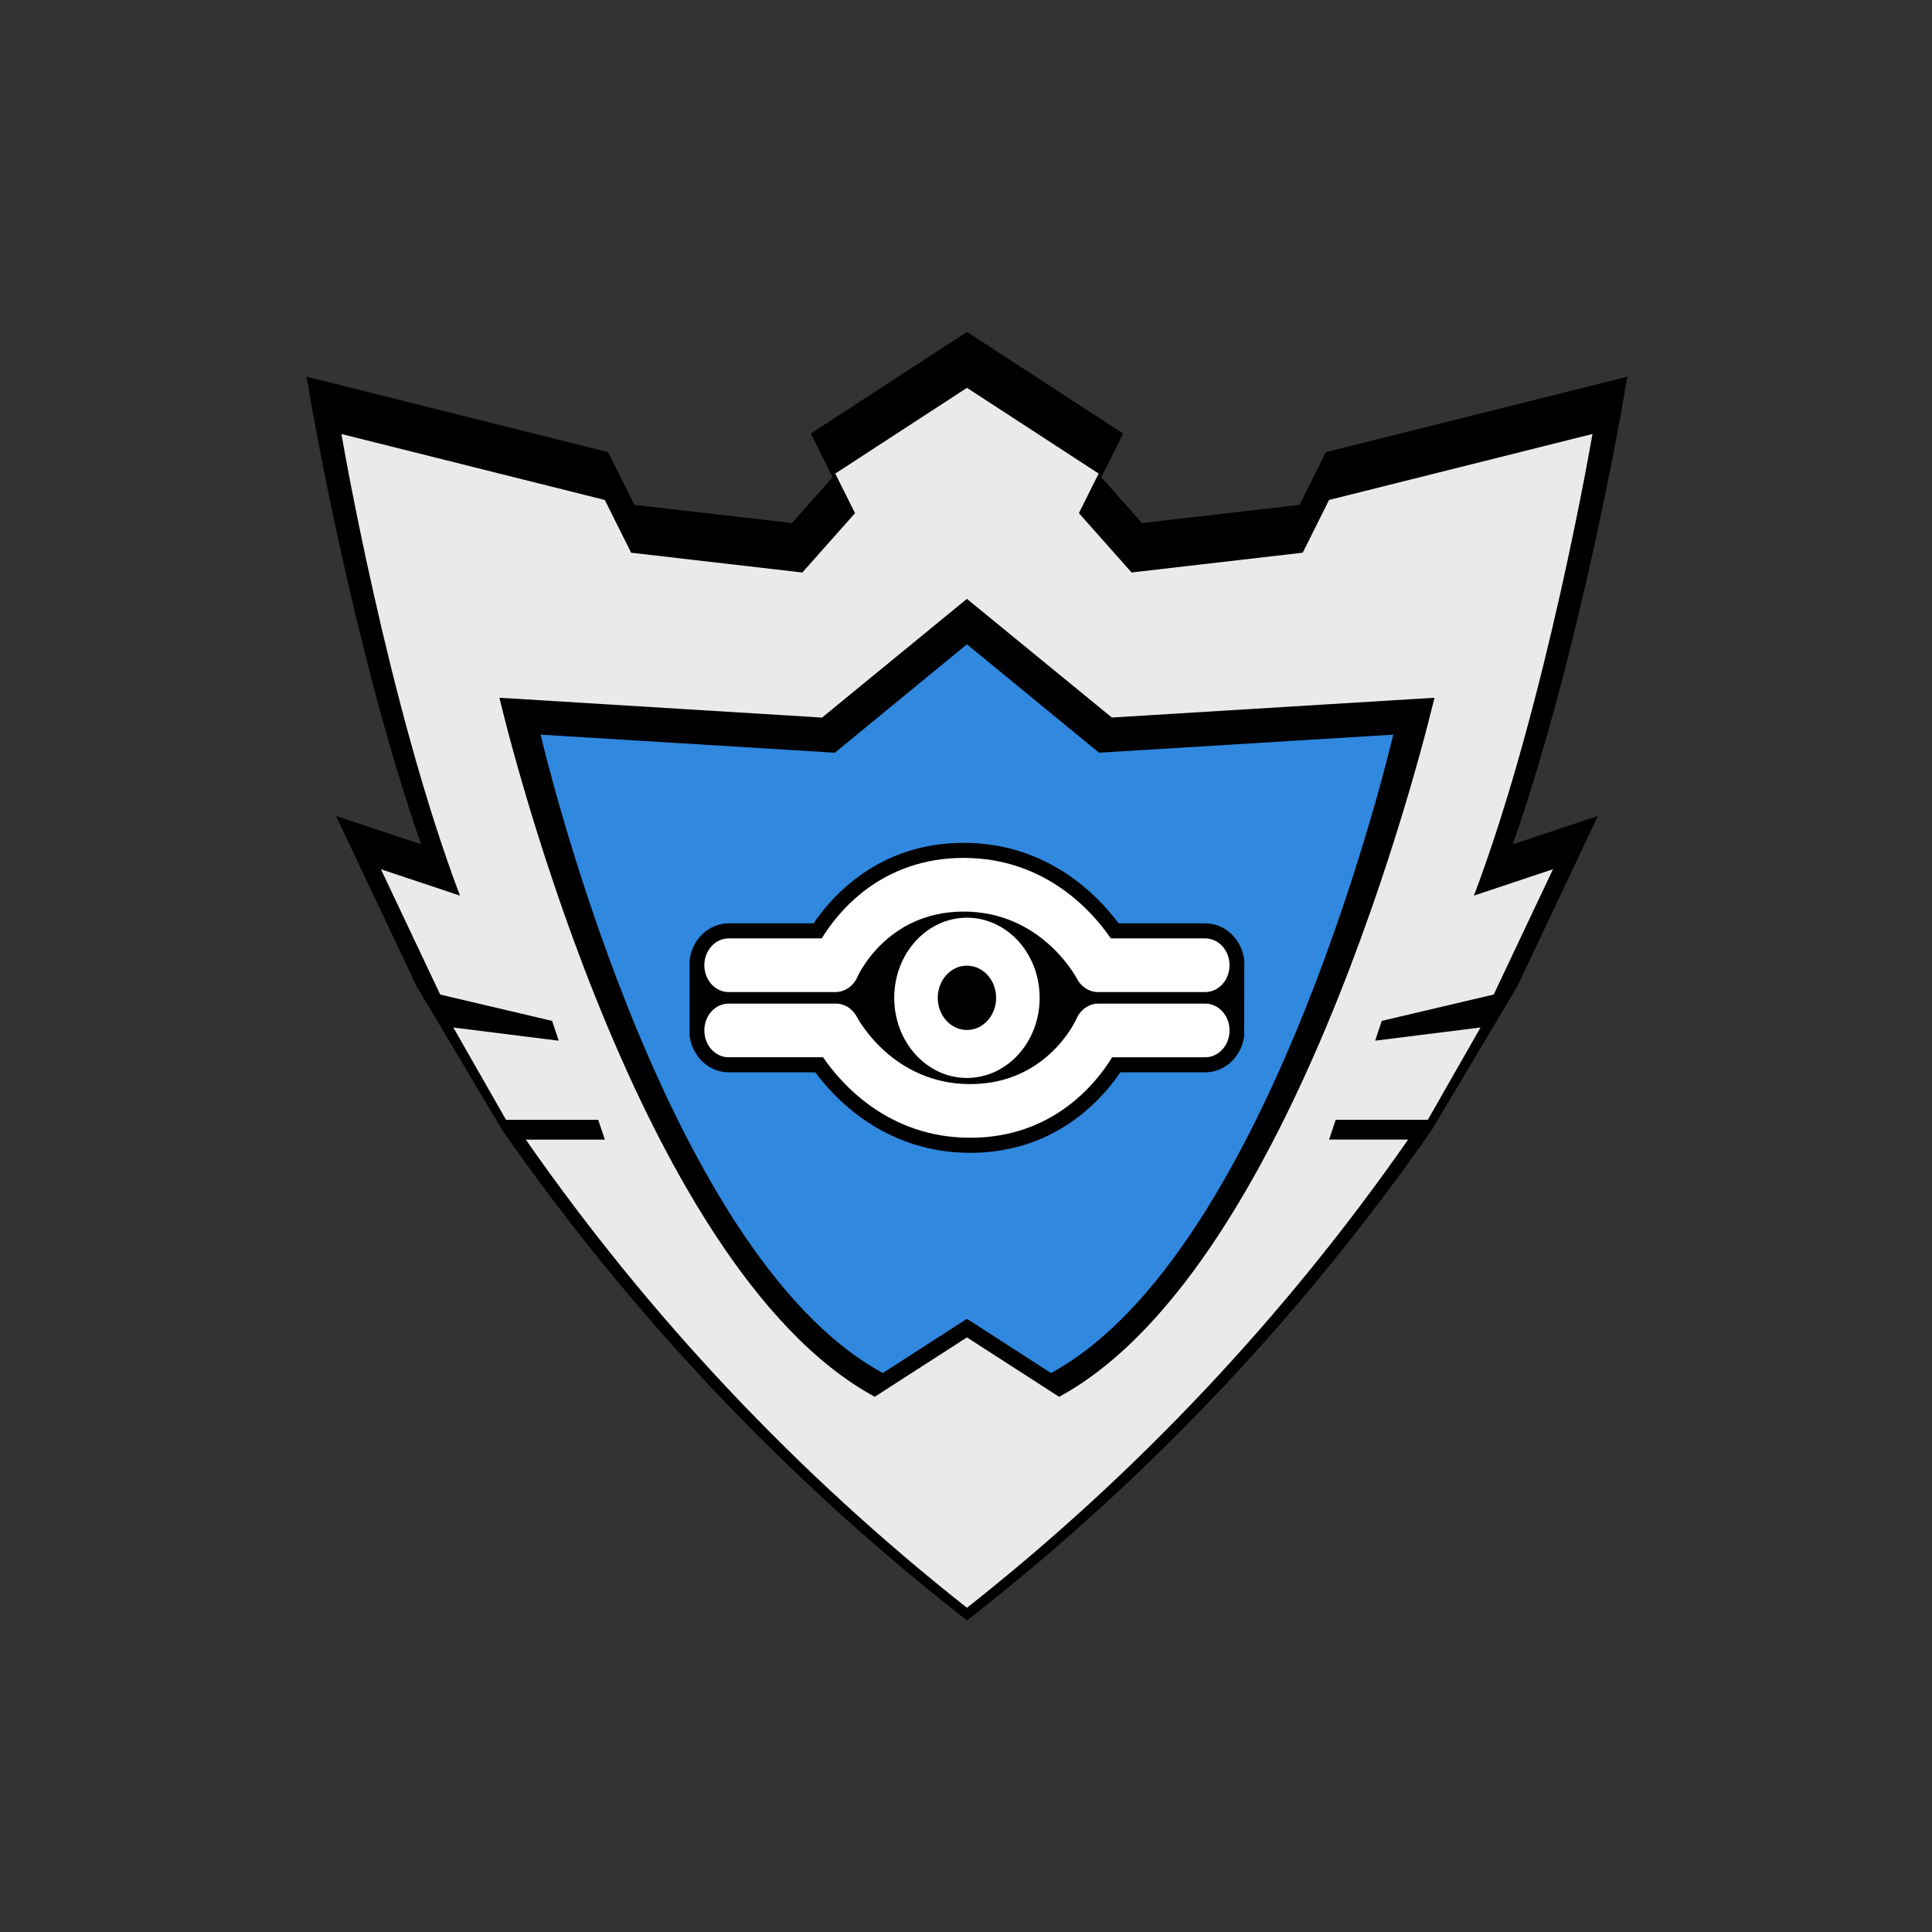 <?xml version="1.0" encoding="utf-8"?>
<!-- Generator: Adobe Illustrator 24.0.3, SVG Export Plug-In . SVG Version: 6.00 Build 0)  -->
<svg version="1.1" id="Capa_1" xmlns="http://www.w3.org/2000/svg" xmlns:xlink="http://www.w3.org/1999/xlink" x="0px" y="0px"
	 viewBox="0 0 1024 1024" style="enable-background:new 0 0 1024 1024;" xml:space="preserve">
<rect x="0" y="0" width="1024" height="1024" fill="#333333" stroke="none"/>
<style type="text/css">
	.st0{fill:#EAEAEA;}
	.st1{fill:#3088DF;}
	.st2{fill:#FFFFFF;}
</style>
<path d="M512.52,858.89l-5.45-4.3c-92.5-72.97-173.55-158.98-240.91-255.67l-45.44-76.35l-42.62-90.11l45.11,15.05
	C187.66,345.9,165,214.3,164.77,212.91l-2.27-13.29l159.78,40l13.96,27.95l83.51,9.66l21.56-24.29l-11.56-23.15l82.76-53.88
	l82.76,53.88l-11.56,23.15l21.56,24.29l83.49-9.65l13.97-27.95l159.77-40l-2.27,13.29c-0.23,1.4-22.89,132.99-58.42,234.61
	l45.11-15.05l-42.62,90.11l-45.44,76.35c-67.35,96.67-148.4,182.69-240.9,255.67L512.52,858.89z"/>
<path class="st0" d="M278.68,604.02h41.89l-3.49-10.48h-48.87l-27.92-48.93l55.84,6.99l-3.49-10.49l-59.33-13.98l-31.41-66.41
	l41.89,13.98c-38.4-101.36-62.83-244.66-62.83-244.66l139.6,34.95l13.96,27.96l90.74,10.49l27.92-31.45L442.71,251l69.8-45.44
	l69.8,45.44l-10.47,20.97l27.92,31.45l90.72-10.48l13.96-27.96l139.6-34.95c0,0-24.43,143.3-62.82,244.66l41.89-13.98l-31.41,66.41
	l-59.34,13.97l-3.49,10.49l55.84-6.99l-27.92,48.93h-48.85l-3.49,10.48h41.89c-65.32,93.76-144.11,177.38-233.83,248.16
	C422.8,781.4,344,697.78,278.68,604.02z"/>
<path d="M561.36,740.33c129.1-69.9,198.93-370.51,198.93-370.51L589.3,380.3l-76.81-62.89l-76.79,62.92l-170.99-10.51
	c0,0,69.8,300.59,198.93,370.49l48.86-31.46L561.36,740.33z"/>
<path id="Trazado_1129_1_" class="st1" d="M557.04,727.73l-44.56-28.73l-44.56,28.73c-117.76-63.84-181.38-338.35-181.38-338.35
	l155.95,9.58l69.99-57.47l70.02,57.46l155.95-9.58C738.45,389.37,674.8,663.89,557.04,727.73z"/>
<g>
	<path d="M514.23,611.02c-44.21,0-70.83-27.52-82.11-42.66h-45.91c-10.31,0-19.19-8.21-20.64-19.09l-0.07-1.06l0-39.19l0.07-0.52
		c1.44-10.9,10.32-19.12,20.65-19.12h44.98c10.43-15.31,35.29-42.66,79.57-42.66c44.22,0,70.83,27.53,82.12,42.66h45.9
		c10.32,0,19.2,8.22,20.65,19.12l0.07,1.05l-0.08,39.72c-1.45,10.89-10.32,19.09-20.64,19.09h-44.98
		C583.38,583.67,558.51,611.02,514.23,611.02z"/>
</g>
<g>
	<path class="st2" d="M512.5,486.4c-21.28,0-38.54,19.02-38.54,42.47c0,23.46,17.25,42.47,38.54,42.47
		c21.28,0,38.54-19.02,38.54-42.47C551.04,505.41,533.78,486.4,512.5,486.4z M512.5,545.92c-8.54,0-15.47-7.63-15.47-17.05
		s6.93-17.05,15.47-17.05c8.54,0,15.47,7.63,15.47,17.05S521.04,545.92,512.5,545.92z"/>
	<path class="st2" d="M638.79,525.82h-56.83c-4.65,0-8.94-2.76-11.23-7.22c-0.73-1.38-19.19-35.45-59.97-35.45
		c-40.92,0-56.13,34.2-56.28,34.54c-2.14,4.96-6.67,8.12-11.66,8.12h-56.61c-7.13,0-12.9-6.37-12.9-14.22s5.78-14.22,12.9-14.22
		h49.32c8.84-14.38,31.76-42.66,75.23-42.66c43.58,0,68.52,28.8,78,42.66h50.02c7.13,0,12.9,6.37,12.9,14.22
		S645.92,525.82,638.79,525.82z"/>
	<path class="st2" d="M514.24,603.03c-43.58,0-68.52-28.8-78.01-42.66h-50.02c-7.13,0-12.9-6.37-12.9-14.22
		c0-7.85,5.78-14.22,12.9-14.22h56.83c4.65,0,8.94,2.76,11.23,7.22c0.73,1.38,19.19,35.45,59.97,35.45
		c40.92,0,56.13-34.2,56.28-34.54c2.14-4.96,6.67-8.12,11.66-8.12h56.61c7.13,0,12.9,6.37,12.9,14.22c0,7.85-5.78,14.22-12.9,14.22
		h-49.32C580.63,574.74,557.71,603.03,514.24,603.03z"/>
</g>
</svg>
